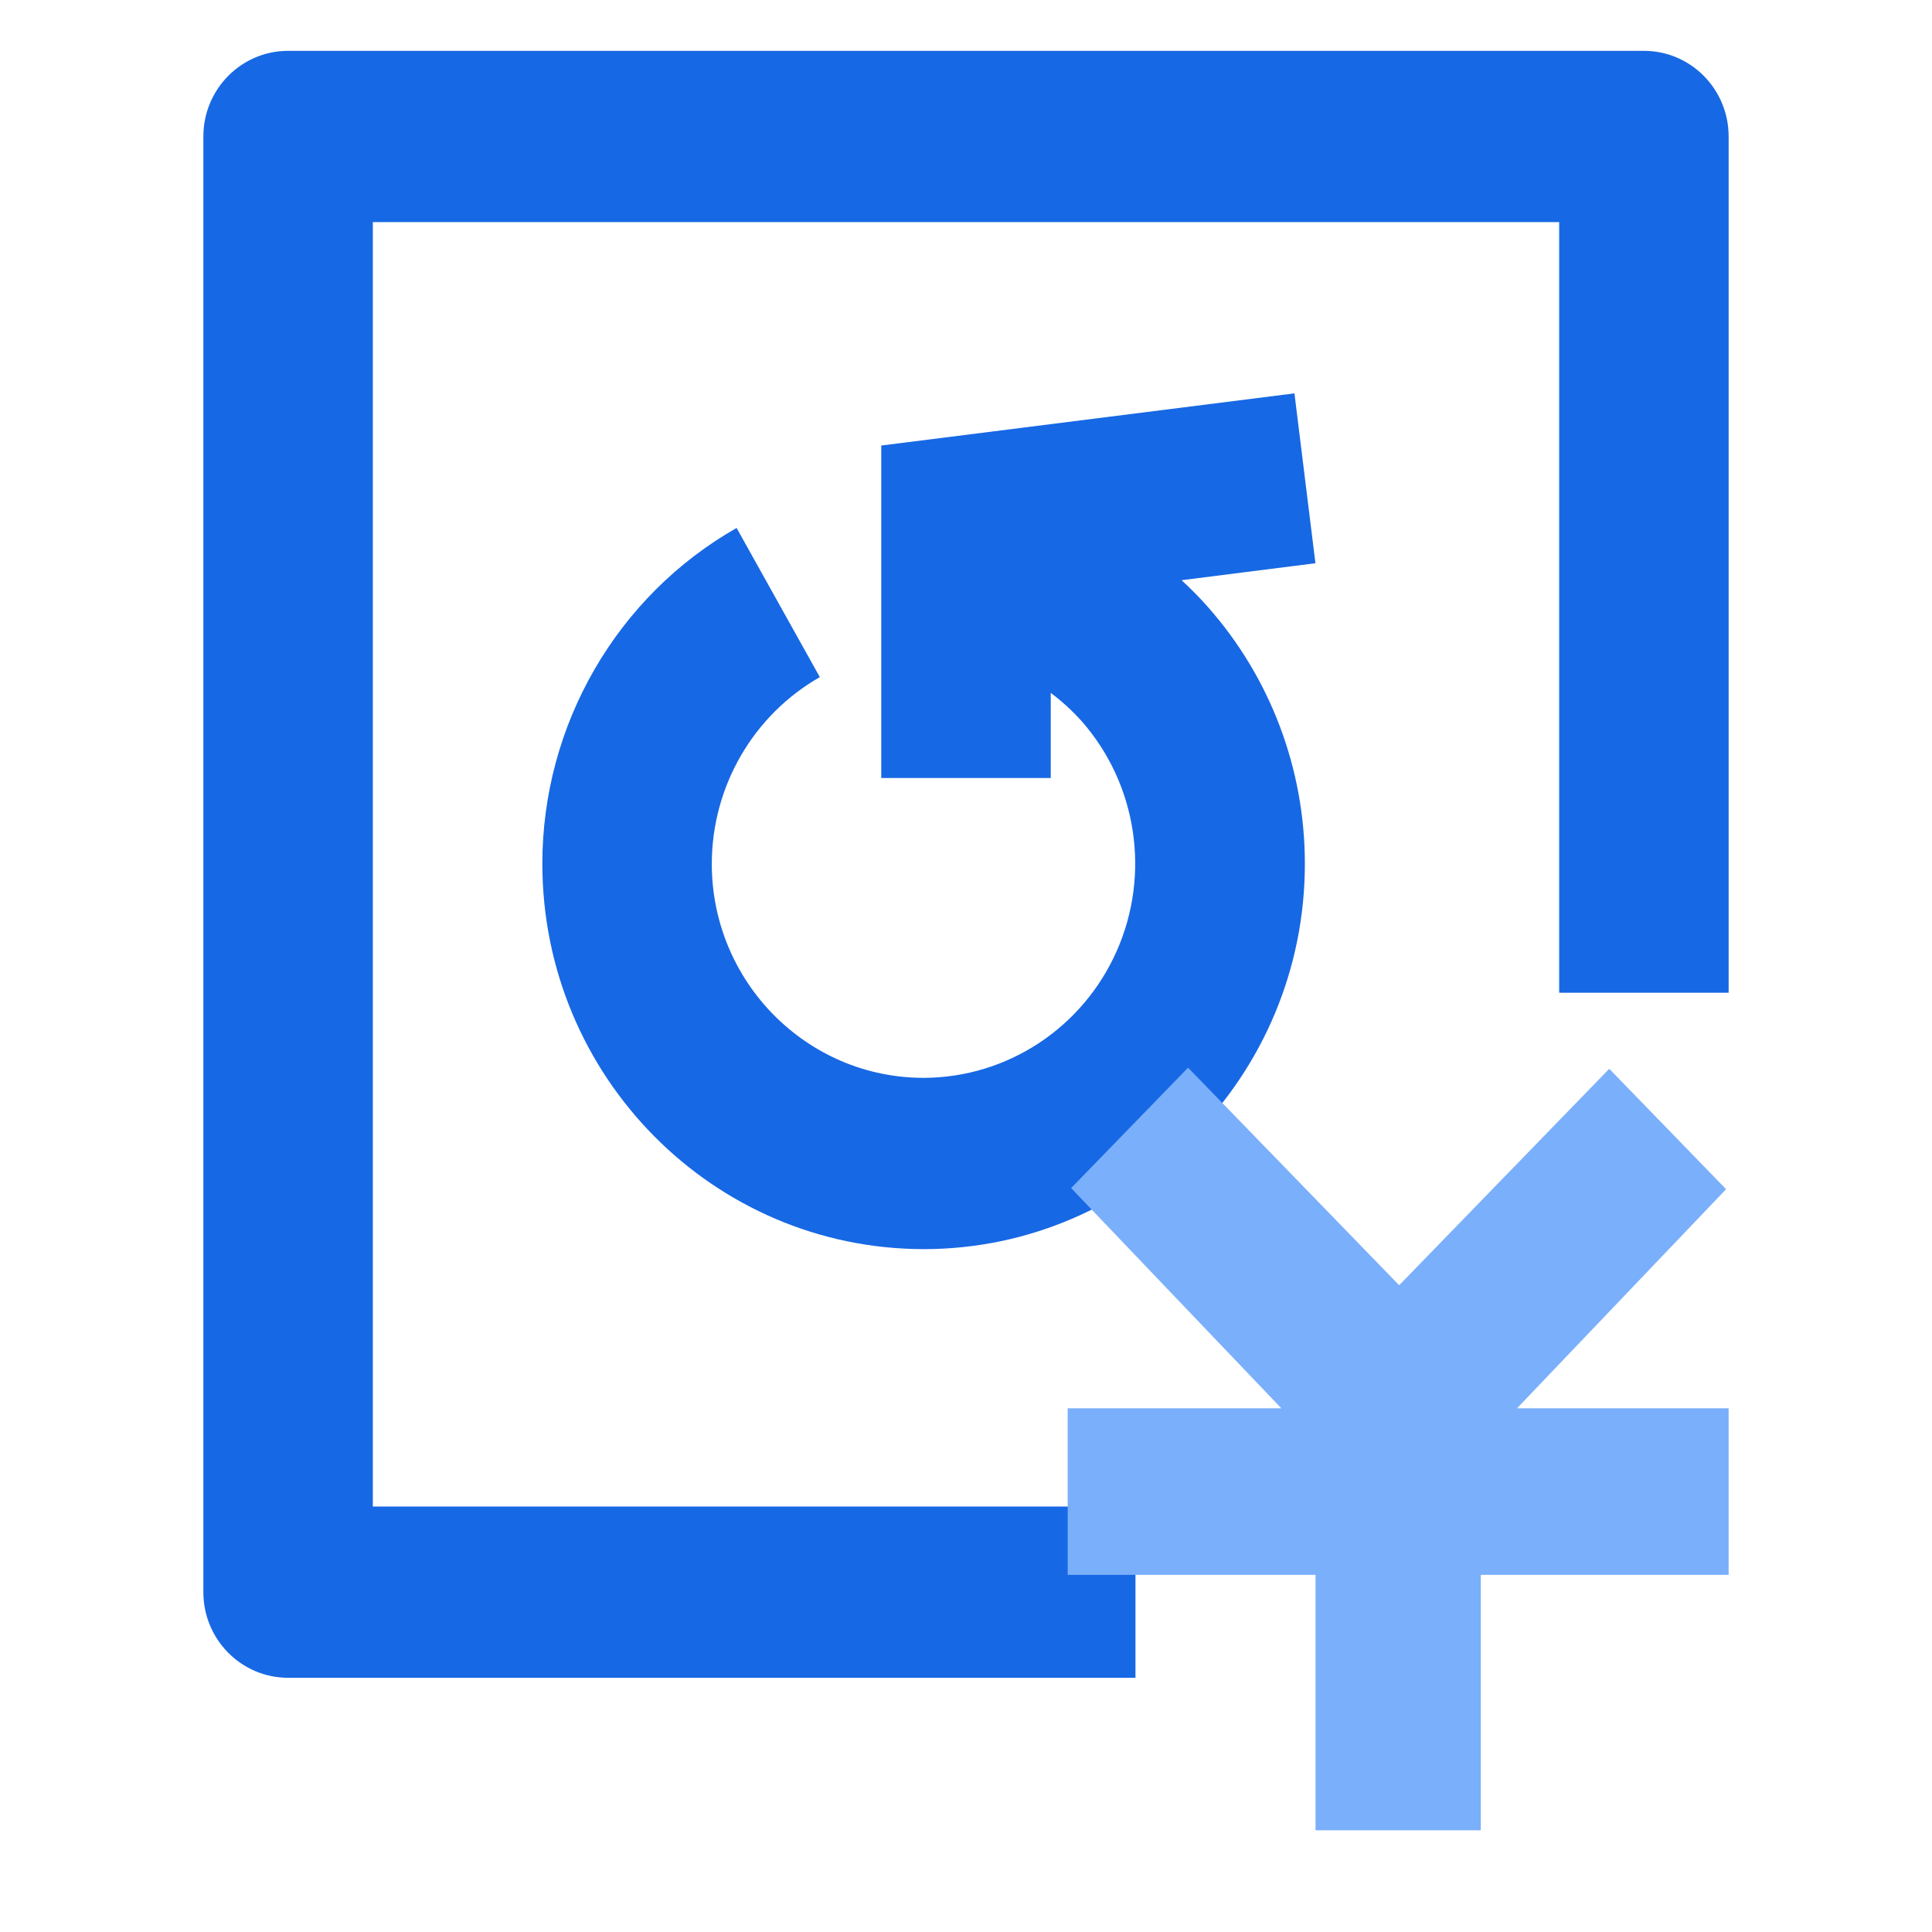 <?xml version="1.0" encoding="UTF-8"?>
<svg width="38px" height="38px" viewBox="0 0 38 38" version="1.1" xmlns="http://www.w3.org/2000/svg" xmlns:xlink="http://www.w3.org/1999/xlink">
    <!-- Generator: Sketch 63.1 (92452) - https://sketch.com -->
    <title>#010103 本月总消费</title>
    <desc>Created with Sketch.</desc>
    <g id="#010103-本月总消费" stroke="none" stroke-width="1" fill="none" fill-rule="evenodd">
        <g transform="translate(4, 1)" fill-rule="nonzero">
            <path d="M3.333,3.368 L3.333,28.632 L18.333,28.632 L18.333,32 L1.667,32 C0.746,32 0,31.246 0,30.316 L0,1.684 C0,0.754 0.746,0 1.667,0 L28.333,0 C29.254,0 30,0.754 30,1.684 L30,18.526 L26.667,18.526 L26.667,3.368 L3.333,3.368 Z M19.765,10.947 C20.99,12.335 21.666,14.13 21.665,15.99 C21.665,20.168 18.302,23.569 14.165,23.569 C10.025,23.563 6.671,20.173 6.667,15.99 C6.667,13.256 8.132,10.725 10.488,9.384 L12.125,12.318 C10.814,13.066 10.002,14.469 10,15.99 C10,18.311 11.868,20.2 14.167,20.2 C15.807,20.196 17.292,19.221 17.963,17.709 C18.634,16.196 18.365,14.427 17.277,13.187 C17.092,12.981 16.888,12.794 16.667,12.628 L16.667,14.302 L13.333,14.302 L13.333,7.763 L21.46,6.737 L21.873,10.078 L19.24,10.412 C19.423,10.58 19.598,10.757 19.765,10.946 L19.765,10.947 Z" id="形状" fill="#1768E4"></path>
            <polygon id="路径" fill="#7AAFFB" points="17.068 22.368 21.202 26.699 17 26.699 17 29.976 21.875 29.976 21.875 35 25.125 35 25.125 29.976 30 29.976 30 26.699 25.838 26.699 29.95 22.39 27.652 20.022 23.52 24.279 19.368 20"></polygon>
        </g>
    </g>
</svg>